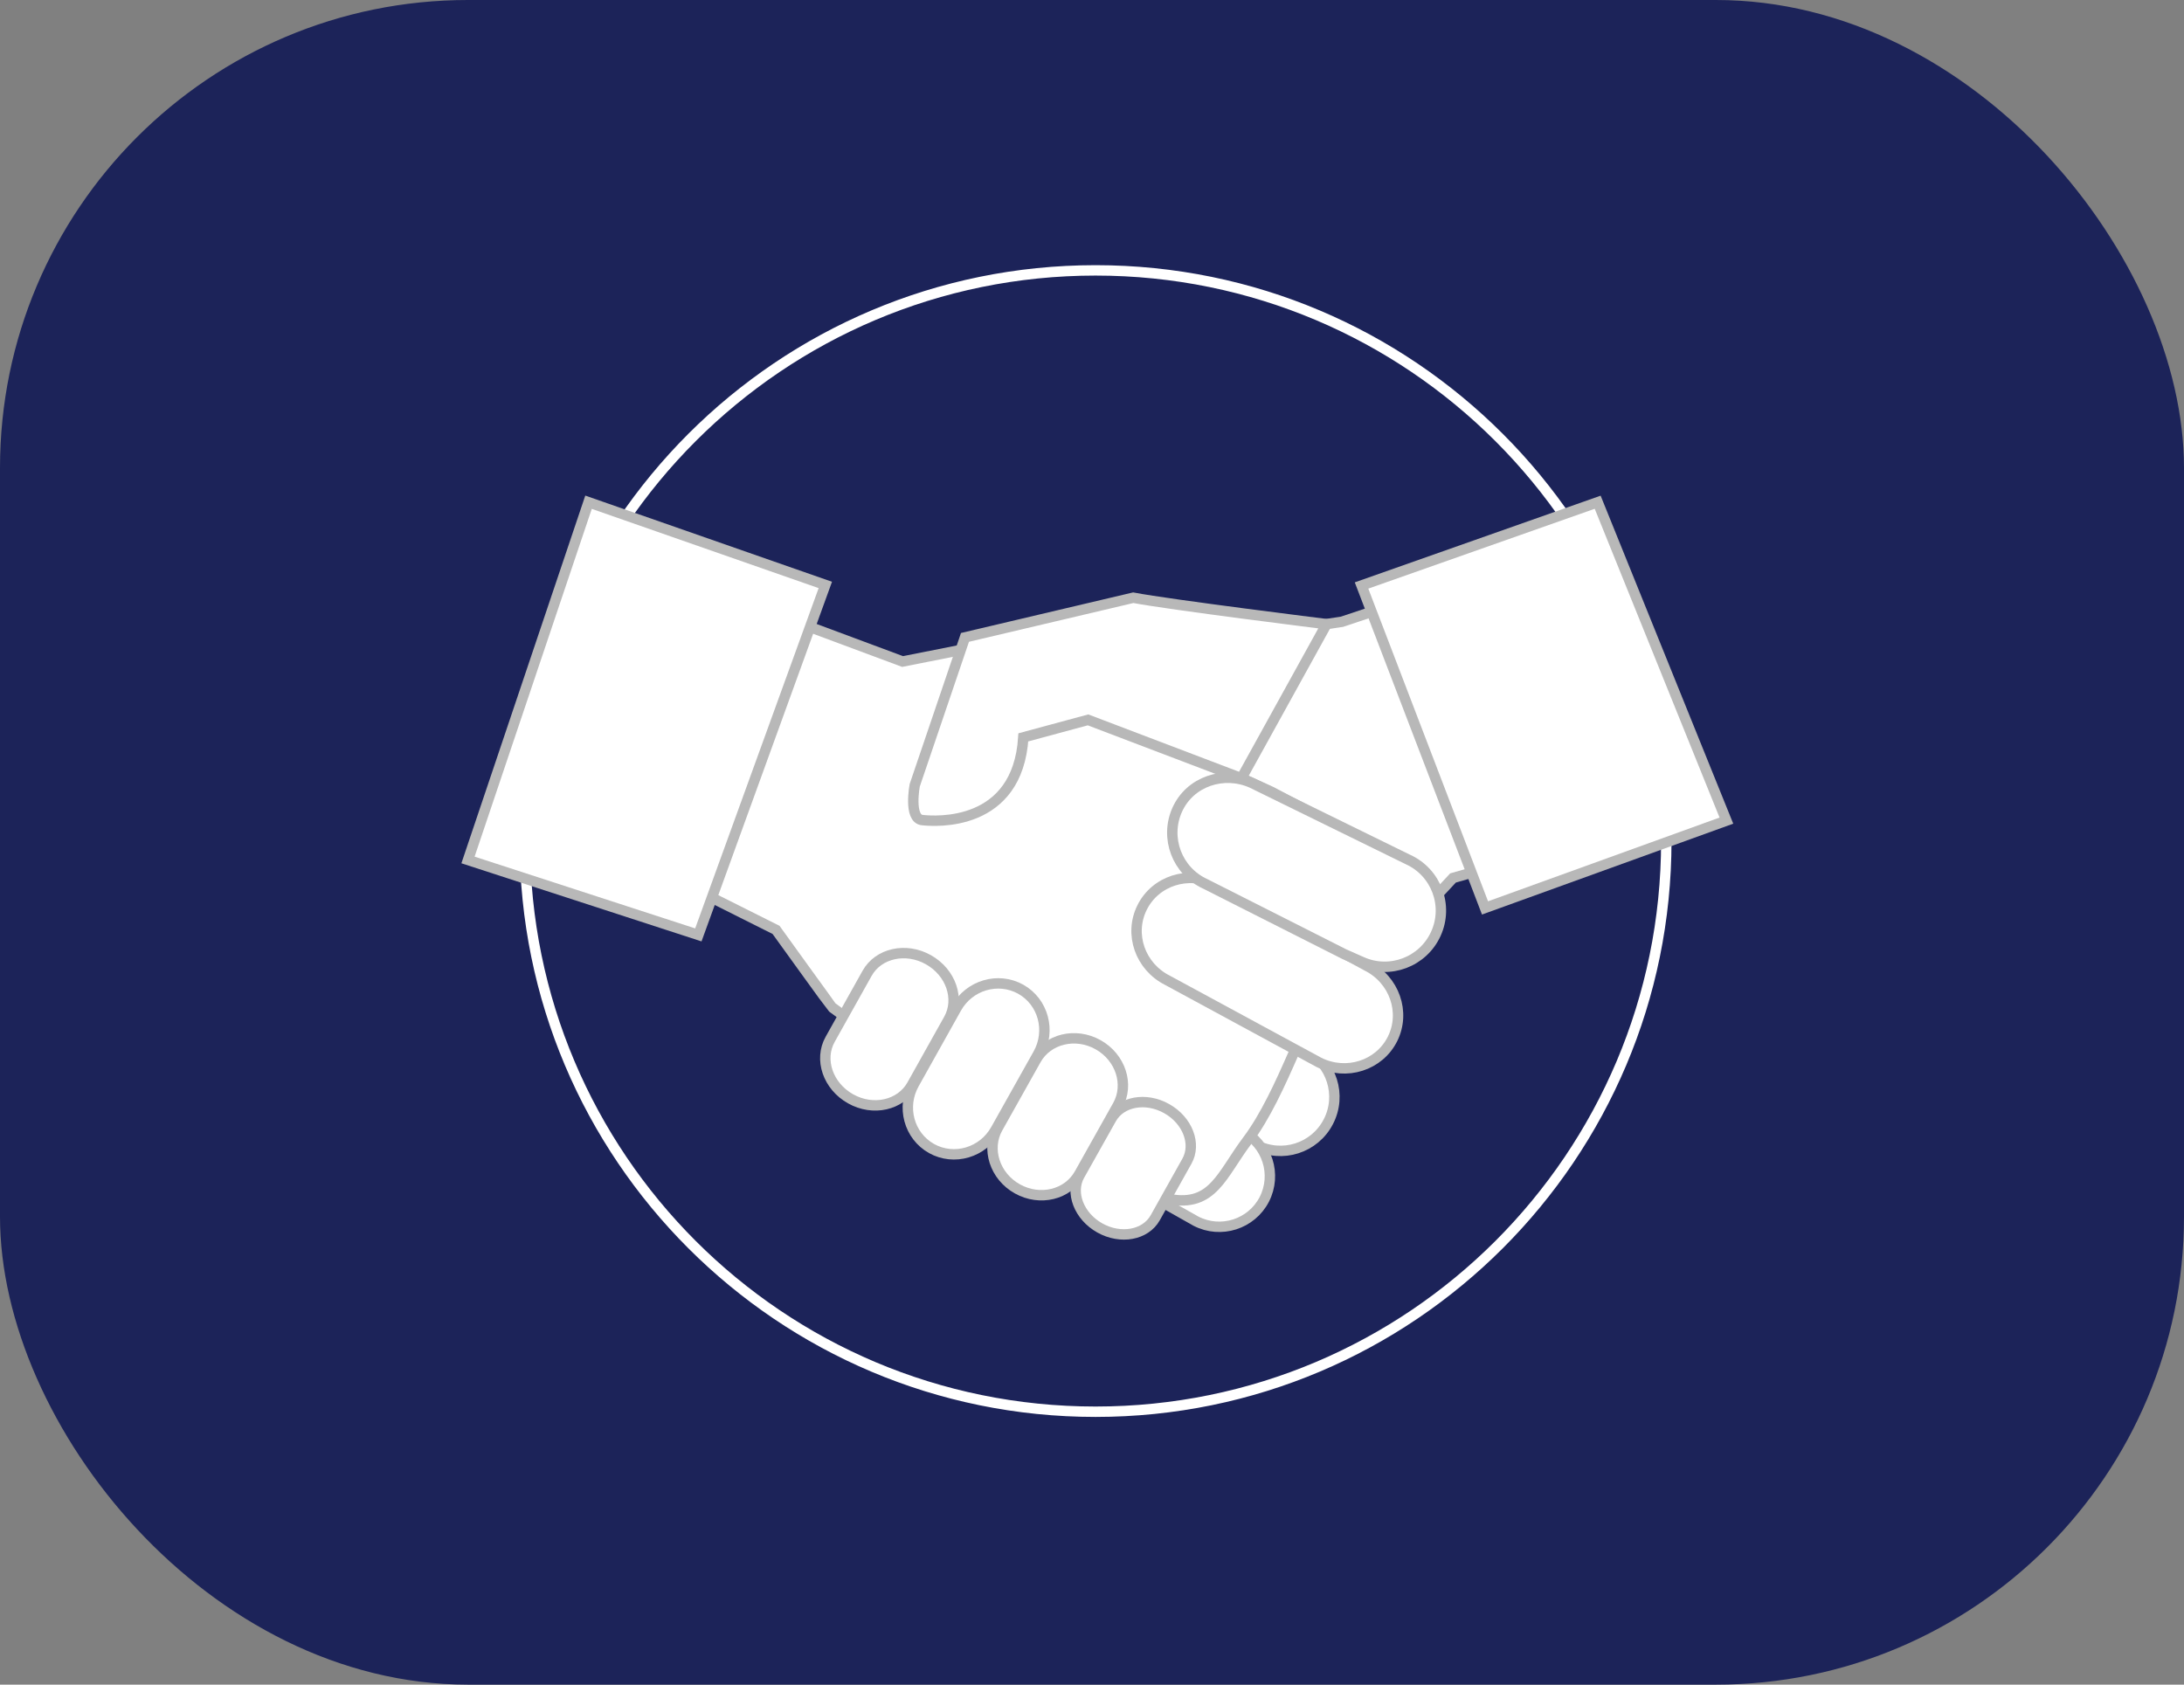 <svg width="210" height="162" viewBox="0 0 210 162" fill="none" xmlns="http://www.w3.org/2000/svg">
<rect x="0" y="0" width="210" height="162" fill="#808080" stroke="none"/>
<rect width="210" height="162" rx="45" fill="#1C2359"/>
<path d="M105.342 135.757C135.651 135.757 160.221 111.187 160.221 80.879C160.221 50.57 135.651 26 105.342 26C75.034 26 50.464 50.57 50.464 80.879C50.464 111.187 75.034 135.757 105.342 135.757Z" stroke="white" stroke-miterlimit="10"/>
<path d="M156.649 79.576L139.711 84.43L132.987 91.659L123.772 88.623L110.365 62.575L129.036 59.791L143.084 55.094L156.649 79.576Z" fill="white" stroke="#B8B8B8" stroke-miterlimit="10"/>
<path d="M106.687 102.156C104.145 100.842 103.146 97.711 104.47 95.168C105.784 92.626 108.915 91.627 111.458 92.951L125.506 100.884C128.048 102.198 129.046 105.329 127.723 107.871C126.409 110.414 123.278 111.412 120.735 110.089L106.687 102.156Z" fill="white" stroke="#B8B8B8" stroke-miterlimit="10"/>
<path d="M101.801 109.973C99.416 108.733 98.481 105.802 99.71 103.406C100.95 101.021 103.882 100.086 106.277 101.326L119.474 108.775C121.86 110.015 122.795 112.947 121.565 115.342C120.326 117.727 117.394 118.662 114.998 117.433L101.801 109.973Z" fill="white" stroke="#B8B8B8" stroke-miterlimit="10"/>
<path d="M74.514 59.045L86.787 63.615C86.787 63.615 97.672 61.451 98.292 61.346L105.447 68.491L122.227 76.129L134.437 82.57C134.437 82.57 132.535 88.044 128.122 93.897C125.537 97.322 123.415 105.045 119.937 109.679C117.468 112.957 116.638 116.099 112.435 115.311C102.285 113.409 82.962 99.046 80.031 96.881C79.947 96.818 74.62 89.421 74.62 89.421L59.069 81.625L74.514 59.045Z" fill="white" stroke="#B8B8B8" stroke-miterlimit="10"/>
<path d="M112.267 94.275C109.64 92.962 108.537 89.831 109.818 87.267C111.09 84.703 114.263 83.684 116.89 84.997L131.442 92.888C134.069 94.202 135.172 97.333 133.901 99.897C132.629 102.46 129.456 103.479 126.829 102.166L112.267 94.275Z" fill="white" stroke="#B8B8B8" stroke-miterlimit="10"/>
<path d="M115.892 84.998C113.181 83.768 111.972 80.564 113.202 77.853C114.431 75.142 117.678 74.07 120.389 75.299L135.382 82.654C138.093 83.884 139.301 87.088 138.062 89.799C136.832 92.51 133.628 93.718 130.917 92.489L129.236 91.743L115.892 84.998Z" fill="white" stroke="#B8B8B8" stroke-miterlimit="10"/>
<path d="M119.369 74.837L104.617 69.226L98.397 70.907C97.851 79.544 89.971 79.008 88.668 78.861C87.354 78.714 87.953 75.52 87.953 75.52L92.786 61.294L108.967 57.479C112.487 58.152 127.554 60.022 127.554 60.022L119.369 74.837Z" fill="white" stroke="#B8B8B8" stroke-miterlimit="10"/>
<path d="M87.68 104.352C86.587 106.285 83.95 106.884 81.785 105.665C79.611 104.446 78.738 101.893 79.821 99.949L83.372 93.603C84.454 91.659 87.102 91.071 89.266 92.289C91.442 93.508 92.314 96.061 91.231 98.005L87.68 104.352Z" fill="white" stroke="#B8B8B8" stroke-miterlimit="10"/>
<path d="M95.749 108.618C94.51 110.845 91.736 111.654 89.571 110.446C87.396 109.227 86.65 106.443 87.89 104.226L91.956 96.955C93.196 94.727 95.97 93.918 98.145 95.126C100.32 96.345 101.066 99.13 99.826 101.347L95.749 108.618Z" fill="white" stroke="#B8B8B8" stroke-miterlimit="10"/>
<path d="M103.787 112.883C102.663 114.89 99.994 115.542 97.819 114.323C95.655 113.115 94.804 110.488 95.928 108.481L99.616 101.903C100.74 99.897 103.409 99.245 105.584 100.464C107.759 101.683 108.6 104.299 107.475 106.306L103.787 112.883Z" fill="white" stroke="#B8B8B8" stroke-miterlimit="10"/>
<path d="M111.079 117.107C110.144 118.767 107.759 119.209 105.752 118.084C103.745 116.96 102.873 114.691 103.798 113.031L106.855 107.588C107.791 105.917 110.176 105.476 112.183 106.611C114.189 107.735 115.061 110.005 114.126 111.665L111.079 117.107Z" fill="white" stroke="#B8B8B8" stroke-miterlimit="10"/>
<path d="M67.149 89.904L79.358 56.25L56.589 48.296L45 82.697L67.149 89.904Z" fill="white" stroke="#B8B8B8" stroke-miterlimit="10"/>
<path d="M130.917 56.303L142.79 87.309L166 78.914L153.623 48.296L130.917 56.303Z" fill="white" stroke="#B8B8B8" stroke-miterlimit="10"/>
</svg>
